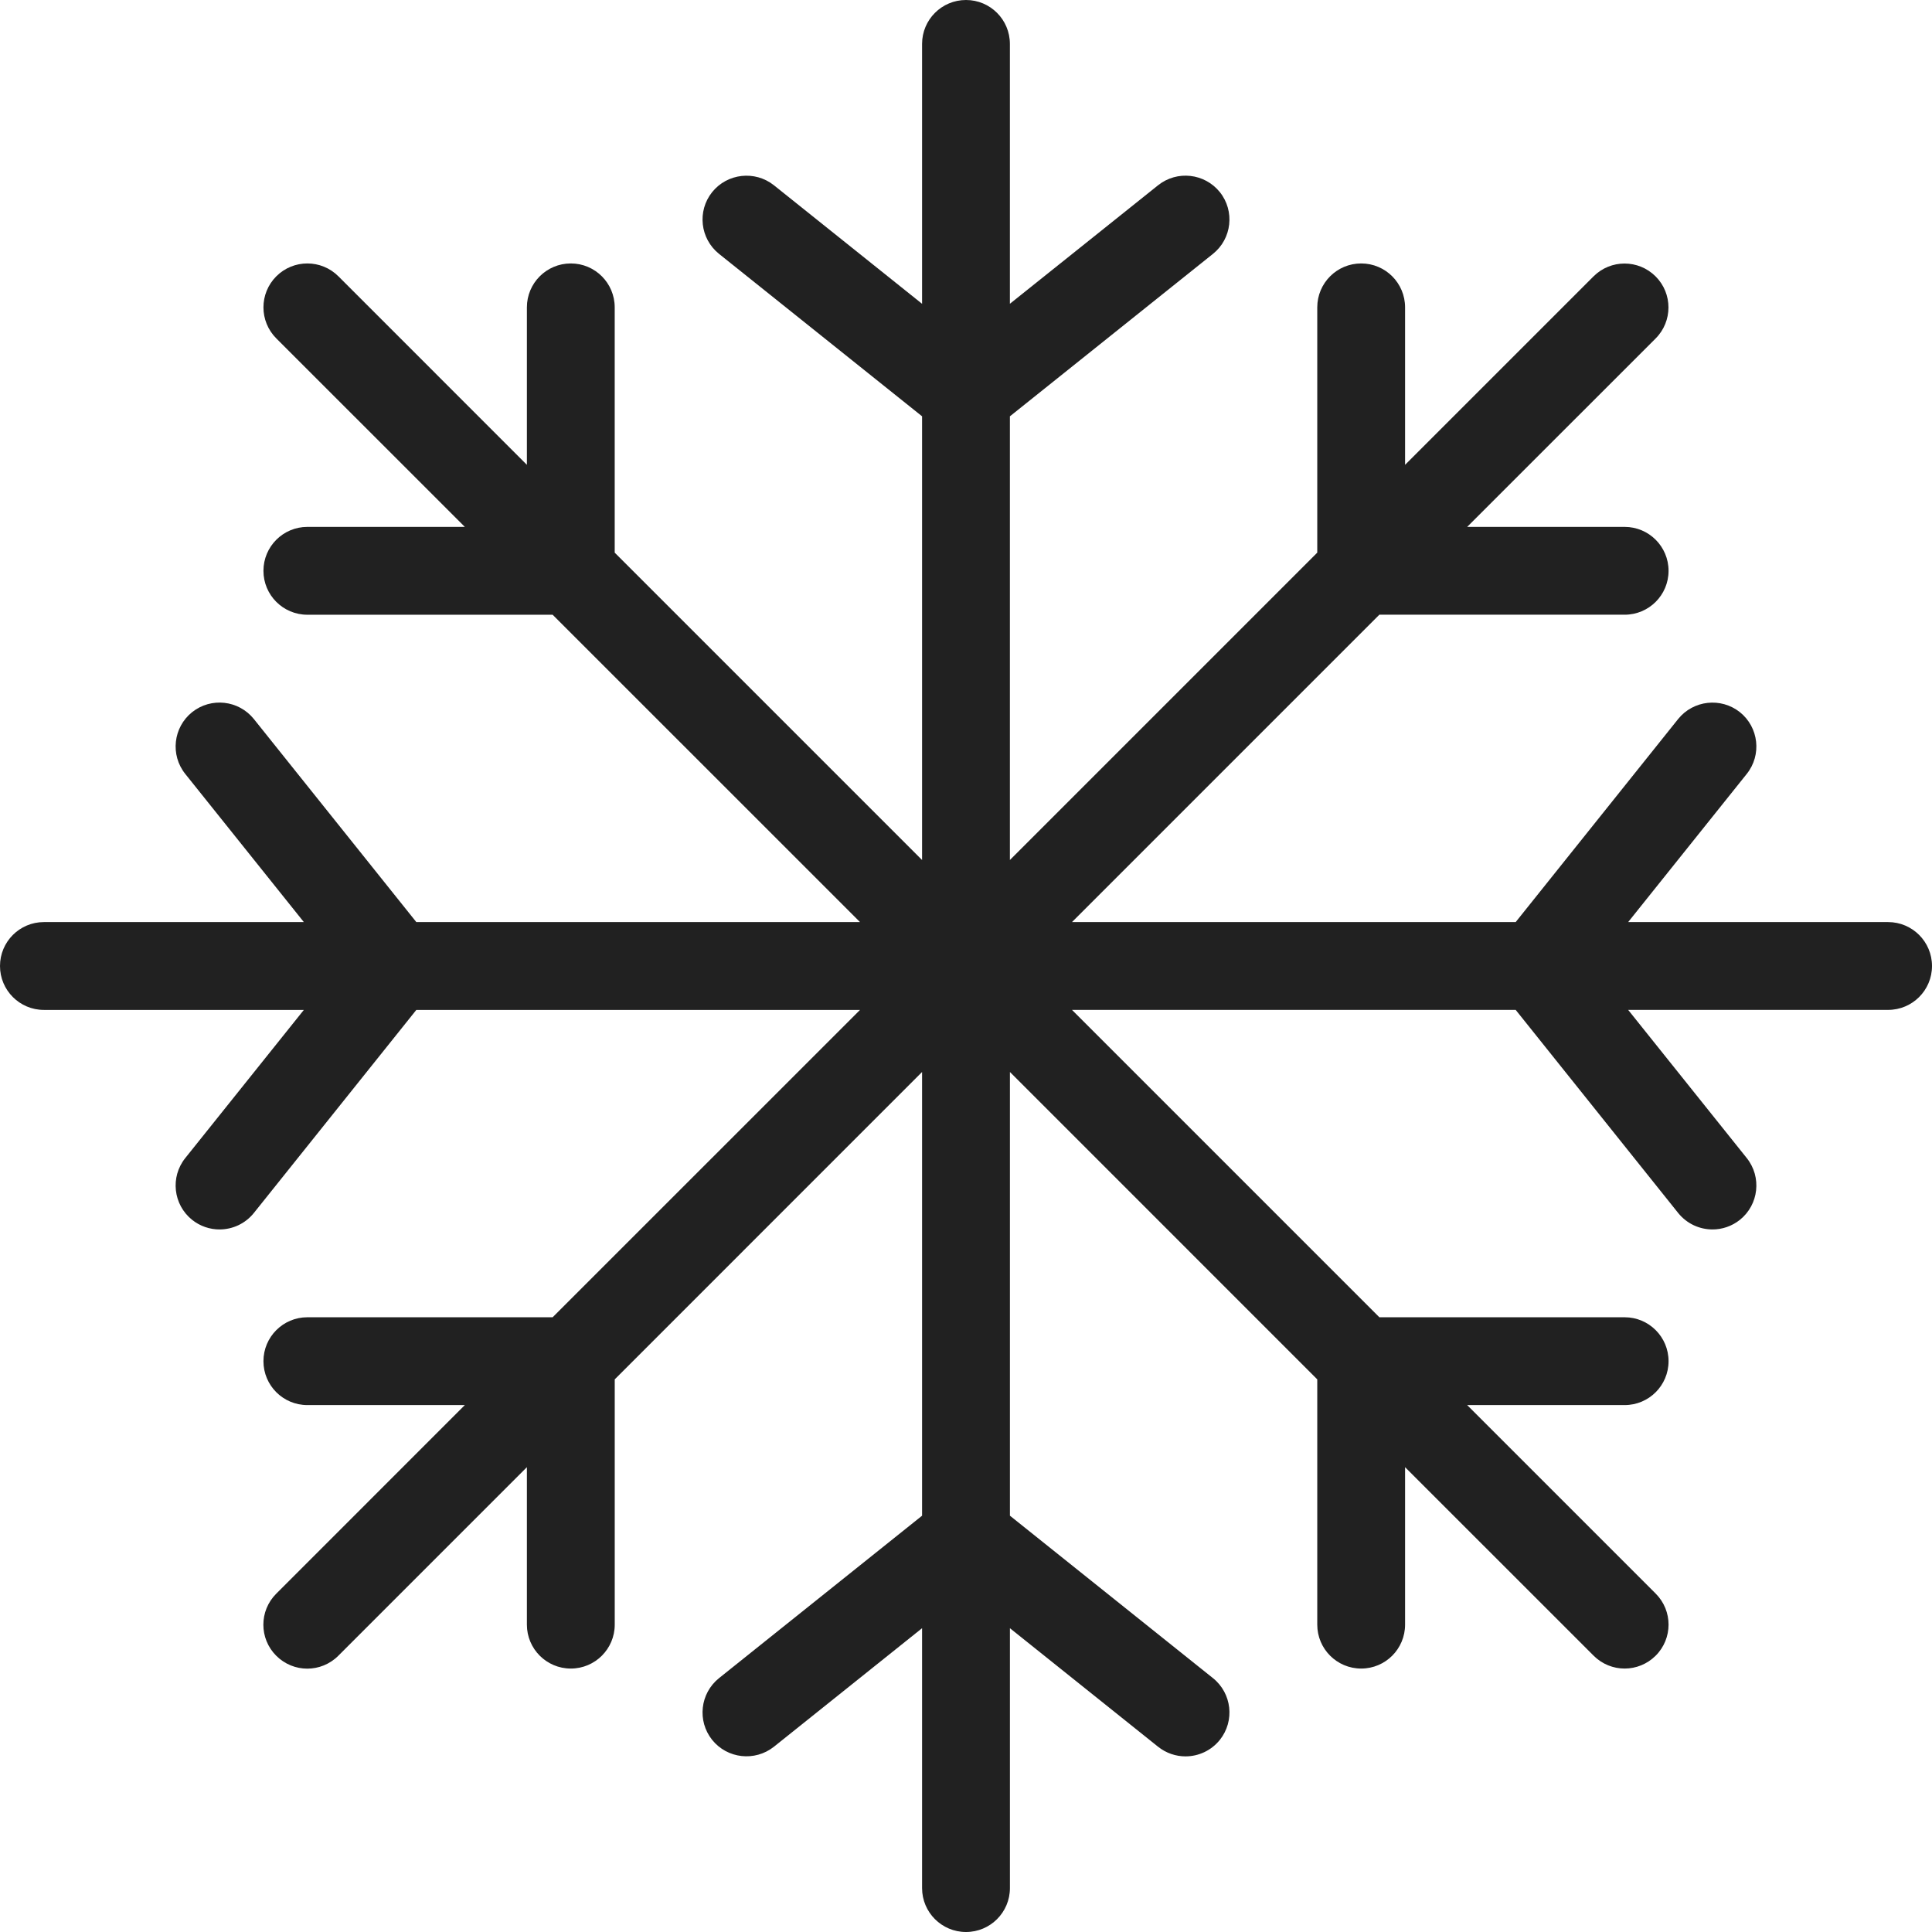 <svg width="64" height="64" viewBox="0 0 64 64" fill="none" xmlns="http://www.w3.org/2000/svg">
<path d="M62.545 30.545H53.935L57.864 25.636C58.365 25.009 58.263 24.094 57.636 23.591C57.008 23.094 56.095 23.193 55.591 23.818L50.209 30.545H35.511L45.693 20.363H53.818C54.622 20.363 55.273 19.713 55.273 18.909C55.273 18.105 54.622 17.454 53.818 17.454H48.602L54.844 11.213C55.412 10.645 55.412 9.724 54.844 9.156C54.275 8.588 53.355 8.588 52.787 9.156L46.545 15.398V10.182C46.545 9.378 45.895 8.727 45.091 8.727C44.287 8.727 43.636 9.378 43.636 10.182V18.307L33.454 28.489V13.791L40.182 8.409C40.808 7.906 40.91 6.991 40.409 6.364C39.905 5.739 38.993 5.636 38.364 6.136L33.454 10.063V1.455C33.454 0.651 32.804 0 32 0C31.196 0 30.545 0.651 30.545 1.455V10.064L25.636 6.136C25.009 5.639 24.094 5.739 23.591 6.364C23.089 6.991 23.192 7.906 23.818 8.409L30.545 13.791V28.489L20.363 18.307V10.182C20.363 9.378 19.713 8.727 18.909 8.727C18.105 8.727 17.454 9.378 17.454 10.182V15.398L11.21 9.153C10.642 8.585 9.721 8.585 9.153 9.153C8.585 9.722 8.585 10.642 9.153 11.21L15.398 17.454H10.182C9.378 17.454 8.727 18.105 8.727 18.909C8.727 19.713 9.378 20.364 10.182 20.364H18.307L28.489 30.545H13.791L8.409 23.818C7.905 23.193 6.993 23.091 6.364 23.591C5.737 24.094 5.635 25.009 6.136 25.636L10.065 30.545H1.455C0.651 30.545 0 31.196 0 32C0 32.804 0.651 33.455 1.455 33.455H10.065L6.136 38.364C5.635 38.991 5.737 39.906 6.364 40.409C6.632 40.622 6.953 40.727 7.271 40.727C7.699 40.727 8.121 40.54 8.409 40.182L13.791 33.455H28.489L18.307 43.636H10.182C9.378 43.636 8.727 44.287 8.727 45.091C8.727 45.895 9.378 46.545 10.182 46.545H15.398L9.151 52.793C8.582 53.361 8.582 54.281 9.151 54.849C9.435 55.133 9.807 55.276 10.179 55.276C10.551 55.276 10.923 55.133 11.207 54.849L17.454 48.602V53.818C17.454 54.622 18.105 55.273 18.909 55.273C19.713 55.273 20.364 54.622 20.364 53.818V45.693L30.545 35.511V50.209L23.818 55.591C23.192 56.094 23.089 57.008 23.591 57.636C24.094 58.261 25.007 58.361 25.636 57.864L30.545 53.936V62.545C30.545 63.349 31.196 64 32 64C32.804 64 33.455 63.349 33.455 62.545V53.936L38.364 57.864C38.632 58.077 38.953 58.182 39.271 58.182C39.699 58.182 40.121 57.994 40.409 57.636C40.91 57.008 40.808 56.093 40.182 55.591L33.455 50.209V35.511L43.636 45.693V53.818C43.636 54.622 44.287 55.273 45.091 55.273C45.895 55.273 46.545 54.622 46.545 53.818V48.602L52.79 54.846C53.074 55.13 53.446 55.273 53.818 55.273C54.19 55.273 54.562 55.13 54.847 54.846C55.415 54.278 55.415 53.358 54.847 52.79L48.602 46.545H53.818C54.622 46.545 55.273 45.895 55.273 45.091C55.273 44.287 54.622 43.636 53.818 43.636H45.693L35.511 33.454H50.209L55.591 40.181C55.879 40.539 56.301 40.727 56.729 40.727C57.047 40.727 57.368 40.622 57.636 40.409C58.263 39.906 58.365 38.991 57.864 38.363L53.935 33.454H62.545C63.349 33.454 64 32.804 64 32C64 31.196 63.349 30.545 62.545 30.545Z" fill="#212121"/>
</svg>
